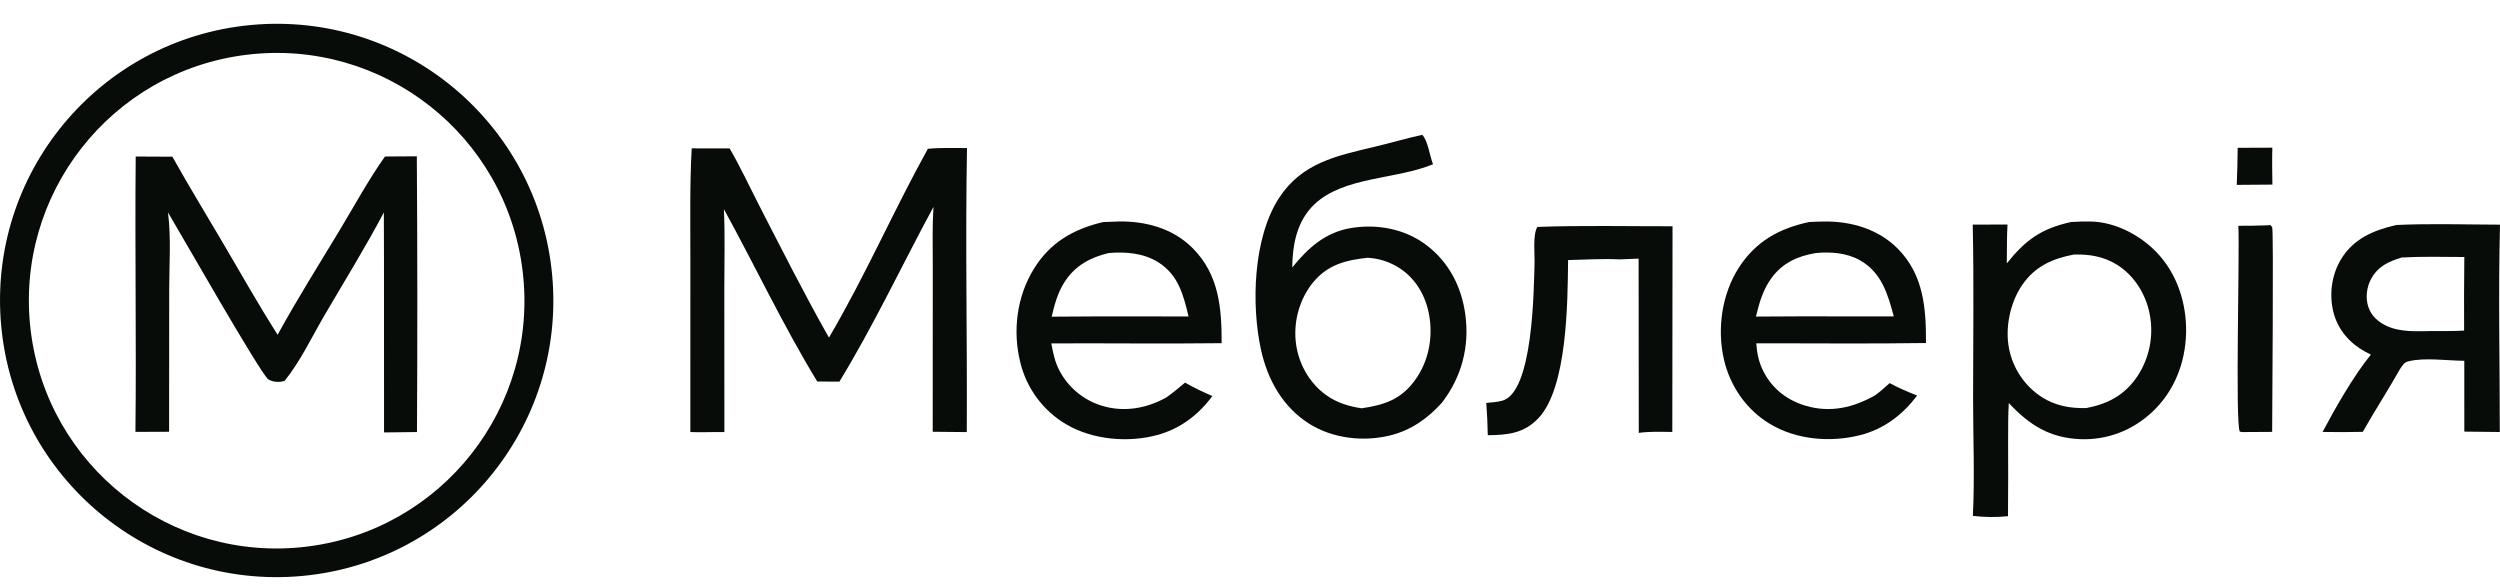 <svg width="81" height="19" viewBox="0 0 81 19" fill="none" xmlns="http://www.w3.org/2000/svg">
  <g clip-path="url(#clip0_8205_61350)">
    <path d="M8.132 0.81C13.065 0.35 17.435 3.979 17.89 8.912C18.346 13.845 14.713 18.212 9.779 18.662C4.852 19.112 0.493 15.485 0.039 10.559C-0.416 5.633 3.206 1.27 8.132 0.81ZM9.92 17.713C14.324 17.185 17.465 13.185 16.933 8.782C16.402 4.378 12.4 1.24 7.997 1.774C3.598 2.308 0.463 6.306 0.994 10.705C1.525 15.105 5.521 18.241 9.92 17.713Z" fill="#080C09" />
    <path d="M12.473 5.071L13.505 5.064C13.525 8.042 13.527 11.02 13.51 13.998L12.443 14.011L12.441 8.416L12.436 6.884C11.84 8.015 11.164 9.102 10.519 10.206C10.11 10.905 9.731 11.708 9.225 12.336C9.105 12.381 8.974 12.384 8.848 12.355C8.807 12.346 8.721 12.313 8.69 12.289C8.417 12.071 5.853 7.566 5.443 6.883C5.548 7.693 5.482 8.577 5.482 9.395L5.479 13.989L4.388 13.993C4.421 11.02 4.368 8.045 4.397 5.071L5.585 5.077C6.113 6.022 6.68 6.946 7.228 7.88C7.81 8.872 8.377 9.876 8.995 10.846C9.624 9.697 10.328 8.583 11.004 7.46C11.483 6.665 11.937 5.828 12.473 5.071Z" fill="#080C09" />
    <path d="M67.103 7.193C67.313 7.179 67.529 7.173 67.74 7.177C68.527 7.191 69.33 7.612 69.869 8.169C70.54 8.864 70.851 9.833 70.829 10.789C70.806 11.762 70.442 12.687 69.726 13.354C69.091 13.945 68.278 14.261 67.408 14.229C66.413 14.191 65.753 13.772 65.085 13.059C65.059 13.467 65.067 13.88 65.063 14.289C65.067 15.101 65.066 15.913 65.059 16.725C64.681 16.763 64.299 16.759 63.921 16.715C63.983 15.457 63.928 14.17 63.928 12.909C63.928 11.034 63.958 9.153 63.916 7.278L65.043 7.274C65.02 7.692 65.026 8.115 65.02 8.534C65.63 7.772 66.139 7.405 67.103 7.193ZM67.591 13.222C68.291 13.091 68.834 12.805 69.245 12.201C69.647 11.599 69.791 10.861 69.645 10.153C69.519 9.521 69.145 8.925 68.595 8.58C68.162 8.308 67.694 8.233 67.194 8.247C66.5 8.379 65.937 8.626 65.521 9.231C65.129 9.801 64.96 10.613 65.092 11.29C65.218 11.941 65.604 12.513 66.162 12.871C66.606 13.151 67.075 13.232 67.591 13.222Z" fill="#080C09" />
    <path d="M46.081 4.368C46.265 4.556 46.322 5.054 46.431 5.321C45.249 5.817 43.535 5.715 42.584 6.623C42.016 7.166 41.88 7.917 41.868 8.666C42.377 8.038 42.934 7.529 43.769 7.389C44.611 7.248 45.504 7.411 46.196 7.926C46.938 8.479 47.352 9.28 47.476 10.188C47.618 11.231 47.358 12.215 46.718 13.048C46.255 13.562 45.715 13.942 45.036 14.109C44.176 14.32 43.194 14.21 42.436 13.74C41.572 13.203 41.074 12.317 40.859 11.343C40.536 9.886 40.6 7.71 41.439 6.417C42.179 5.276 43.297 5.051 44.539 4.755C45.055 4.633 45.564 4.482 46.081 4.368ZM44.116 13.229C44.848 13.121 45.392 12.945 45.847 12.316C46.294 11.7 46.438 10.921 46.299 10.18C46.188 9.582 45.873 9.035 45.359 8.697C45.045 8.489 44.68 8.369 44.303 8.352C43.591 8.431 43.005 8.579 42.531 9.166C42.086 9.718 41.895 10.463 41.994 11.162C42.083 11.8 42.432 12.413 42.956 12.793C43.31 13.05 43.69 13.163 44.116 13.229Z" fill="#080C09" />
    <path d="M30.063 4.821C30.479 4.78 30.912 4.8 31.331 4.797C31.274 7.861 31.341 10.934 31.324 14L30.22 13.989L30.222 8.568C30.219 7.947 30.206 7.325 30.244 6.705C29.227 8.583 28.31 10.543 27.196 12.365L26.479 12.361C25.382 10.562 24.469 8.624 23.454 6.776C23.494 7.623 23.467 8.484 23.468 9.333L23.47 14C23.102 13.991 22.736 14.015 22.367 13.998L22.368 8.414C22.369 7.214 22.345 6.006 22.411 4.807L23.639 4.808C23.988 5.406 24.284 6.047 24.601 6.664C25.337 8.094 26.065 9.539 26.858 10.938C28.025 8.96 28.948 6.83 30.063 4.821Z" fill="#080C09" />
    <path d="M35.739 7.195C35.907 7.186 36.076 7.18 36.244 7.176C37.128 7.161 38.008 7.402 38.645 8.043C39.497 8.899 39.582 9.978 39.582 11.119C37.743 11.142 35.901 11.117 34.062 11.126C34.119 11.429 34.176 11.719 34.32 11.996C34.608 12.551 35.107 12.965 35.704 13.147C36.419 13.363 37.138 13.236 37.781 12.882C37.997 12.735 38.194 12.563 38.395 12.397C38.684 12.562 38.976 12.7 39.281 12.832C38.827 13.444 38.242 13.89 37.502 14.093C36.554 14.352 35.398 14.251 34.545 13.748C33.796 13.307 33.259 12.58 33.056 11.735C32.804 10.719 32.945 9.607 33.496 8.713C34.028 7.851 34.774 7.425 35.739 7.195ZM34.074 10.26C34.985 10.252 35.896 10.25 36.807 10.252L38.509 10.253C38.343 9.554 38.177 8.906 37.527 8.497C37.051 8.198 36.474 8.152 35.926 8.198C35.335 8.335 34.837 8.604 34.499 9.125C34.271 9.478 34.169 9.857 34.074 10.26Z" fill="#080C09" />
    <path d="M58.616 7.193C58.781 7.185 58.946 7.179 59.111 7.177C59.992 7.167 60.873 7.428 61.502 8.071C62.33 8.918 62.406 9.998 62.402 11.114C60.571 11.142 58.735 11.12 56.903 11.125C56.927 11.459 56.986 11.746 57.142 12.047C57.431 12.604 57.91 12.972 58.507 13.147C59.307 13.382 60.035 13.208 60.741 12.816C60.914 12.697 61.067 12.552 61.224 12.413C61.514 12.569 61.809 12.695 62.115 12.817C61.636 13.447 61.04 13.903 60.266 14.099C59.304 14.343 58.2 14.25 57.341 13.732C56.579 13.271 56.056 12.513 55.856 11.649C55.627 10.662 55.787 9.528 56.338 8.672C56.889 7.817 57.644 7.403 58.616 7.193ZM56.893 10.257C57.765 10.255 58.638 10.243 59.51 10.252L61.358 10.251C61.166 9.533 60.965 8.833 60.27 8.437C59.84 8.192 59.315 8.151 58.829 8.2C58.252 8.295 57.765 8.512 57.407 8.994C57.123 9.376 57.002 9.803 56.893 10.257Z" fill="#080C09" />
    <path d="M77.635 7.29C78.751 7.238 79.882 7.276 81 7.279C80.943 9.513 80.994 11.761 80.993 13.997L79.844 13.984L79.843 11.69C79.294 11.686 78.571 11.579 78.047 11.703C77.884 11.742 77.855 11.825 77.763 11.952C77.375 12.64 76.944 13.304 76.554 13.992C76.12 14.002 75.685 14.003 75.251 13.995C75.676 13.197 76.253 12.181 76.816 11.49C76.749 11.457 76.683 11.423 76.618 11.387C76.127 11.117 75.751 10.681 75.608 10.134C75.458 9.565 75.54 8.914 75.844 8.409C76.255 7.726 76.899 7.464 77.635 7.29ZM78.813 10.726C79.153 10.723 79.499 10.734 79.837 10.71C79.833 9.915 79.835 9.121 79.844 8.327C79.169 8.324 78.486 8.306 77.813 8.343C77.389 8.476 77.057 8.62 76.828 9.029C76.676 9.301 76.635 9.66 76.738 9.956C76.837 10.242 77.066 10.443 77.337 10.565C77.793 10.771 78.324 10.731 78.813 10.726Z" fill="#080C09" />
    <path d="M49.81 7.352C51.265 7.299 52.733 7.333 54.19 7.331L54.183 13.996C53.82 13.991 53.456 13.975 53.096 14.025L53.091 8.379L52.473 8.404C51.922 8.376 51.359 8.413 50.806 8.426C50.791 9.769 50.786 12.555 49.845 13.549C49.375 14.044 48.845 14.095 48.204 14.101C48.199 13.75 48.181 13.404 48.155 13.055C48.323 13.039 48.5 13.028 48.663 12.986C49.676 12.731 49.694 9.384 49.719 8.54C49.729 8.211 49.656 7.62 49.81 7.352Z" fill="#080C09" />
    <path d="M73.416 7.302L73.565 7.293C73.583 7.318 73.608 7.338 73.619 7.366C73.669 7.497 73.618 13.32 73.618 13.993L72.642 13.999L72.57 13.985C72.414 13.703 72.571 8.154 72.522 7.316C72.82 7.319 73.118 7.309 73.416 7.302Z" fill="#080C09" />
    <path d="M72.501 4.789L73.624 4.785C73.612 5.184 73.621 5.582 73.626 5.981L72.471 5.99C72.487 5.589 72.498 5.189 72.501 4.789Z" fill="#080C09" />
  </g>
  <defs>
    <clipPath id="clip0_8205_61350">
      <rect width="81" height="17.929" fill="white" transform="translate(0 0.771)" />
    </clipPath>
  </defs>
</svg>
